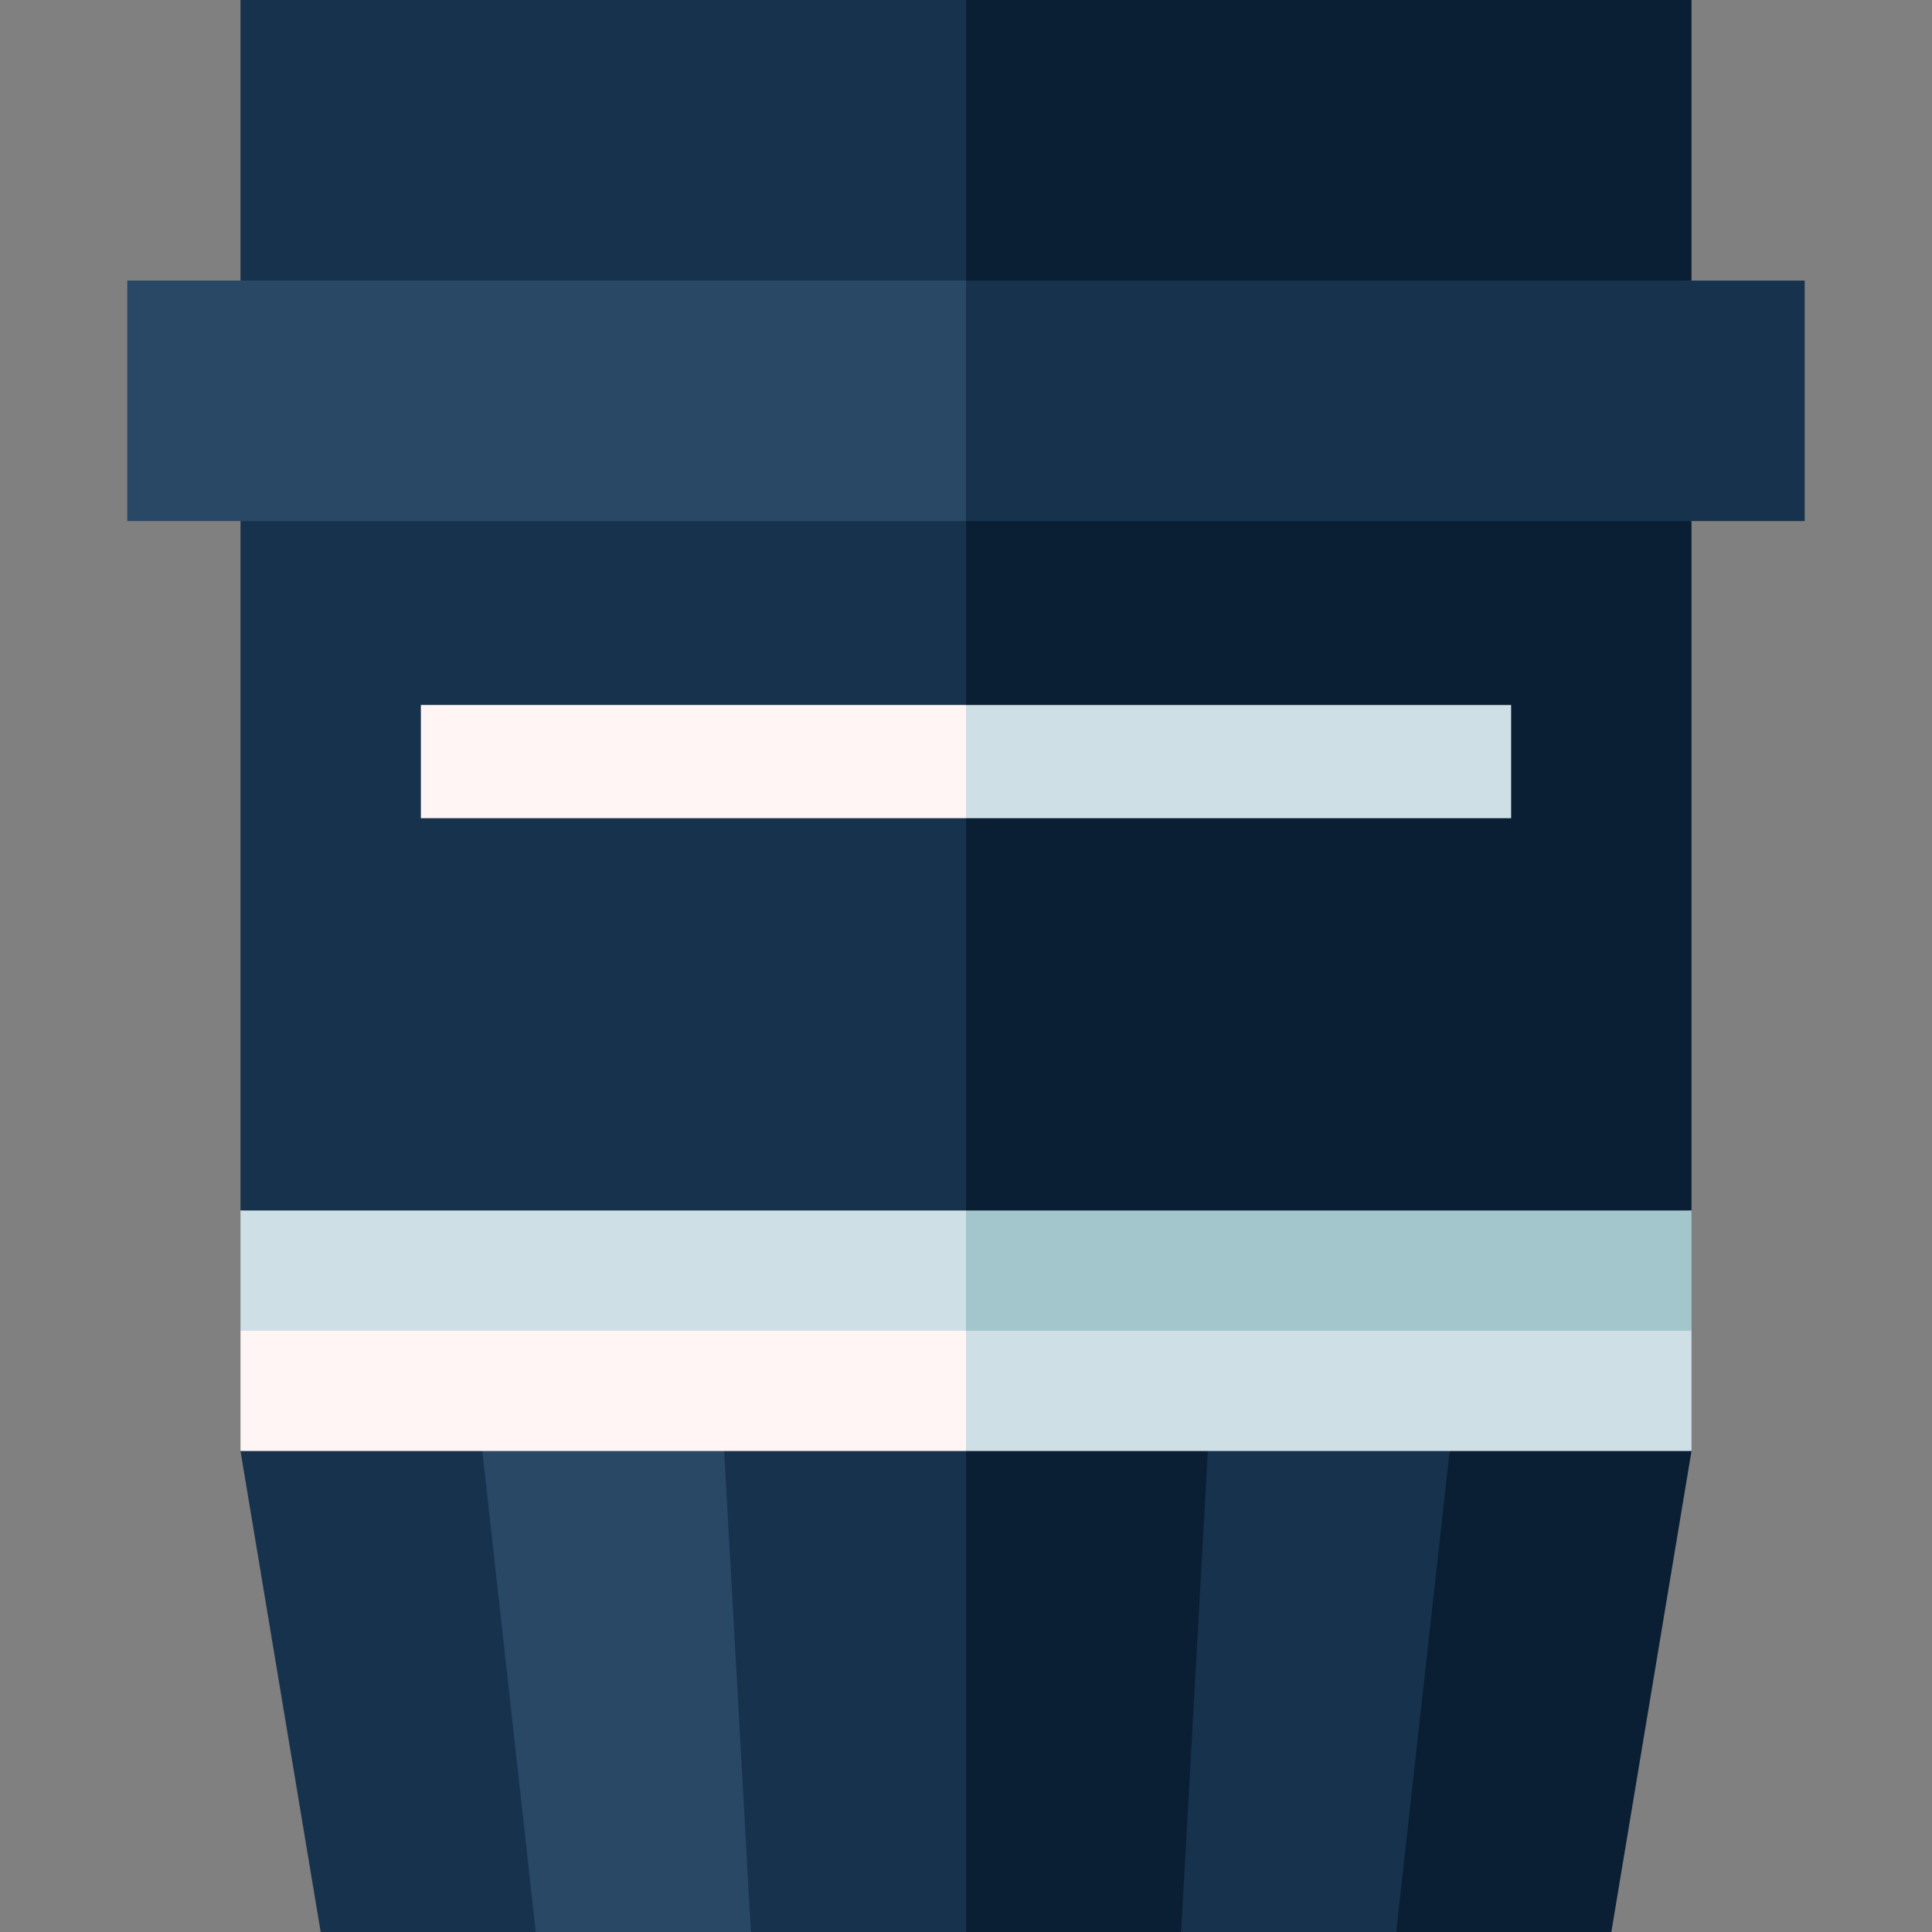 <svg id="Capa_1" enable-background="new 0 0 512 512" height="512" viewBox="0 0 512 512" width="512" xmlns="http://www.w3.org/2000/svg"><rect x="0" y="0" width="512" height="512" fill="#808080" stroke="none"/><g><path d="m448.266 320.797v-182.706l-212.266-20v222.706z" fill="#0a1f33"/><path d="m63.734 320.797 192.266 20v-222.706l-192.266 20z" fill="#17324d"/><path d="m448.266 320.797h-192.266l-20 51.867 212.266-20z" fill="#a3c6cc"/><path d="m448.266 0h-192.266l-20 94.357 212.266-20z" fill="#0a1f33"/><path d="m63.734 0v74.357l192.266 20v-94.357z" fill="#17324d"/><path d="m478.266 74.357h-222.266l-20 31.867 20 31.867h222.266z" fill="#17324d"/><path d="m33.734 74.357h222.266v63.734h-222.266z" fill="#284866"/><path d="m400.465 216.826v-30h-144.465l-10 15 10 15z" fill="#cfdfe6"/><path d="m111.535 186.826h144.465v30h-144.465z" fill="#fff5f5"/><path d="m256 320.797h-192.266v31.867l192.266 20z" fill="#cfdfe6"/><path d="m256 352.664-20 51.867 212.266-20v-31.867z" fill="#cfdfe6"/><path d="m63.734 352.664v31.867l192.266 20v-51.867z" fill="#fff5f5"/><path d="m384.177 384.531-27.082 63.735 12.919 63.734h57.007l21.245-127.469z" fill="#0a1f33"/><path d="m320.089 384.531-23.541 63.735 16.459 63.734h57.007l14.163-127.469z" fill="#17324d"/><path d="m256 384.531-20 63.735 20 63.734h57.007l7.082-127.469z" fill="#0a1f33"/><path d="m191.911 384.531-16.459 63.735 23.541 63.734h57.007v-127.469z" fill="#17324d"/><path d="m127.823 384.531-12.918 63.735 27.081 63.734h57.007l-7.082-127.469z" fill="#284866"/><path d="m63.734 384.531 21.245 127.469h57.007l-14.163-127.469z" fill="#17324d"/></g></svg>